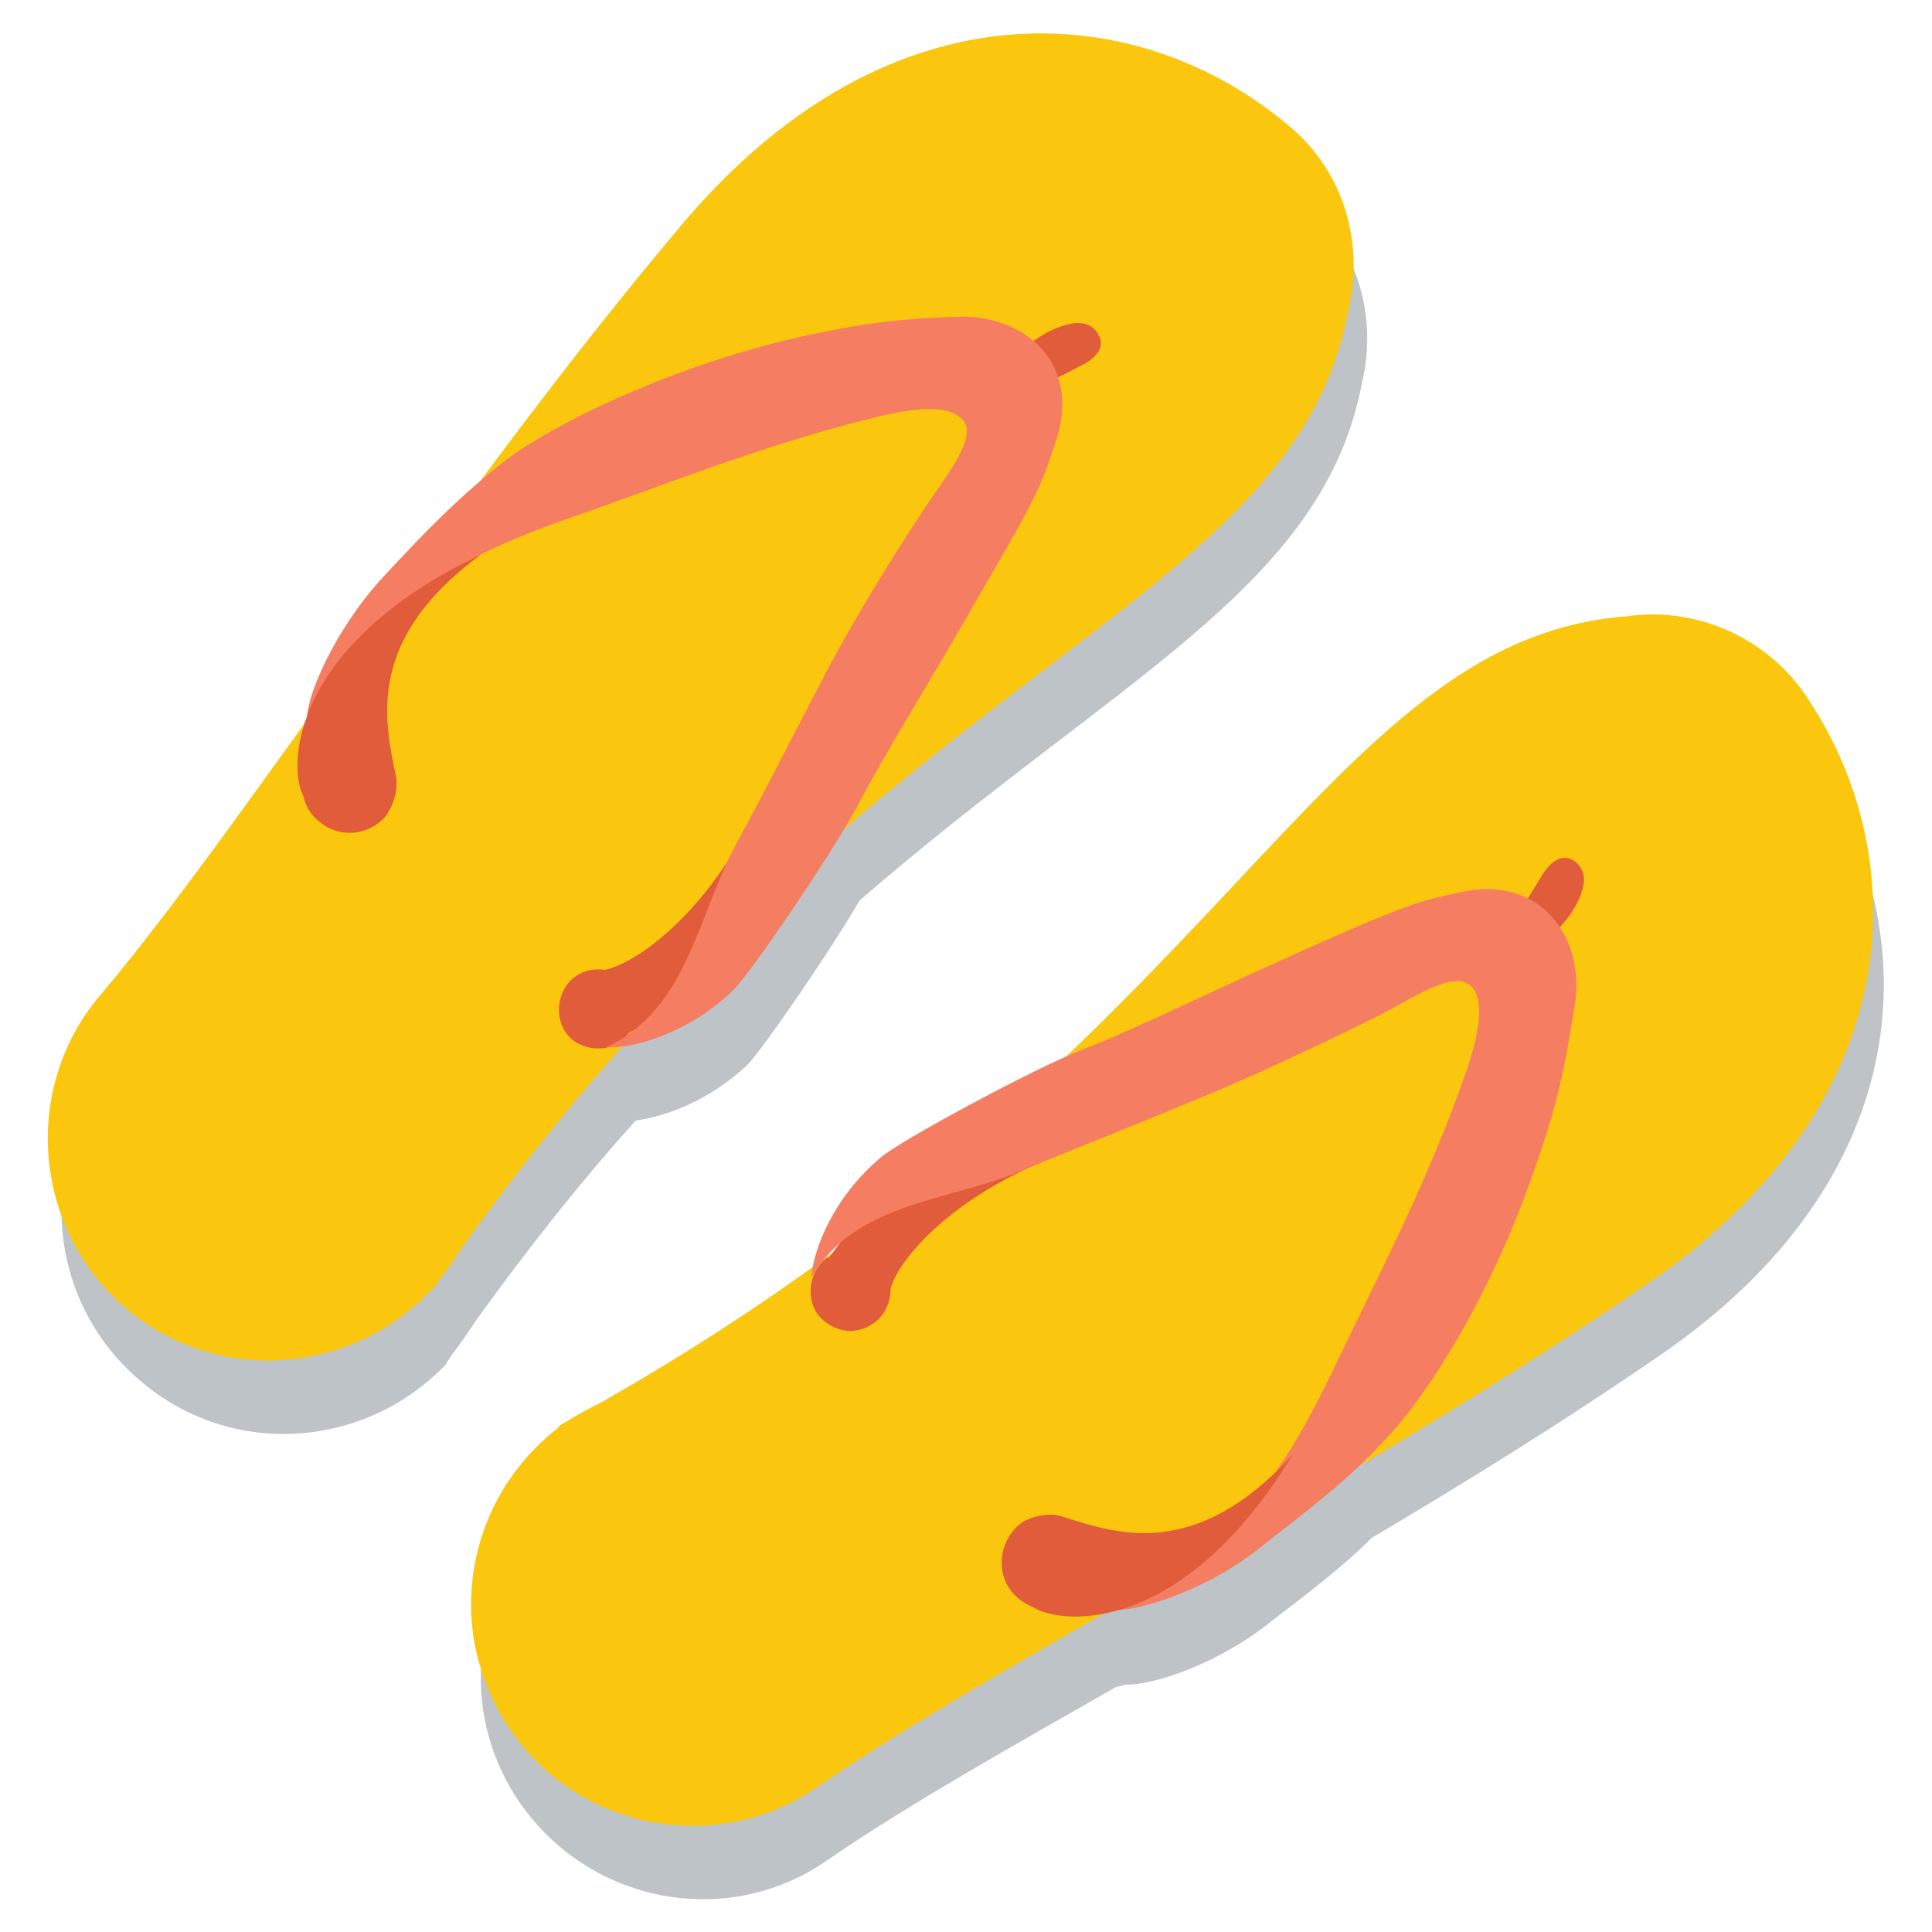 <?xml version="1.0" encoding="utf-8"?>
<!-- Generator: Adobe Illustrator 26.0.1, SVG Export Plug-In . SVG Version: 6.00 Build 0)  -->
<svg version="1.1" id="Layer_1" xmlns="http://www.w3.org/2000/svg" xmlns:xlink="http://www.w3.org/1999/xlink" x="0px" y="0px"
	 viewBox="0 0 100 100" style="enable-background:new 0 0 100 100;" xml:space="preserve">
<style type="text/css">
	.st0{fill:#BDC3C7;}
	.st1{fill:#FAC60E;}
	.st2{fill:#E15C3A;}
	.st3{fill:#F57D62;}
</style>
<g>
	<g>
		<path class="st0" d="M94,39.7c-2.1-3.1-5.7-4.5-9.2-4C74,36.5,68.3,46.6,55.5,58.8c-3.1,1.5-8.3,4.3-9.1,4.9
			c-2.1,1.8-3.2,4-3.5,5.5c-3.3,2.4-7.1,4.8-11.2,7.2c-0.6,0.3-1.2,0.6-1.8,1c-0.2,0.1-0.3,0.2-0.5,0.3c-4.8,3.7-6,10.5-2.5,15.6
			c3.6,5.2,10.7,6.6,15.9,3c3.9-2.7,9.2-5.7,15-9c0.2,0,0.3-0.1,0.5-0.1c1.6,0,4.9-1.2,7.4-3.2c2.2-1.7,3.8-2.9,5.3-4.4
			c4.9-2.9,9.9-6,14.7-9.3C99.6,60.9,99.6,48,94,39.7z M44,68.4L44,68.4C44,68.4,44,68.4,44,68.4C44,68.4,44,68.4,44,68.4z"/>
		<path class="st0" d="M23.4,70.1c0.4-0.5,0.8-1.1,1.2-1.7c2.8-3.9,5.6-7.4,8.3-10.4c1.5-0.2,3.8-1,5.8-2.9c0.7-0.7,4.1-5.6,5.8-8.5
			c13.4-11.6,24-16.2,26-26.8c0.8-3.4-0.2-7.1-3.1-9.5c-7.7-6.5-20.5-7.7-31.3,5c-3.7,4.4-7.3,9.1-10.7,13.6c-1.6,1.4-3,2.9-4.9,4.8
			c-2.2,2.3-3.7,5.5-3.9,7.1c-0.1,0.2-0.1,0.3-0.2,0.5c-3.9,5.5-7.5,10.4-10.5,14c-4.1,4.8-3.5,12.1,1.4,16.2
			c4.7,4,11.6,3.5,15.8-0.9C23.1,70.5,23.3,70.3,23.4,70.1z M33.8,57L33.8,57C33.8,57,33.8,57.1,33.8,57
			C33.7,57.1,33.8,57.1,33.8,57z"/>
	</g>
	<g>
		<path class="st1" d="M29.3,73.6c0.6-0.4,1.2-0.7,1.8-1c32.5-18.5,37.3-39.5,53.1-40.7c3.5-0.5,7.1,1,9.2,4
			c5.7,8.3,5.6,21.2-8.2,30.6c-15.5,10.6-33.3,19.4-42.9,26c-5.2,3.6-12.4,2.2-15.9-3c-3.5-5.1-2.3-11.9,2.5-15.6
			C28.9,73.8,29.1,73.7,29.3,73.6z"/>
		<path class="st2" d="M45.9,61.1c0,0,5.6-2.9,7.9-0.9c-4.7,2-7.3,5-7.7,6.5l0,0c0,0.7-0.3,1.4-0.9,1.8c-1,0.7-2.2,0.4-2.9-0.5
			c-0.6-0.9-0.4-2.2,0.5-2.9c0,0,0,0,0.1,0L45.9,61.1z"/>
		<path class="st2" d="M79.5,49.4c0.7-0.9,1.7-1.7,2.2-2.8c0.5-1.1,0.3-1.7-0.3-2.1c-0.6-0.3-1.2,0.1-1.7,1
			c-0.5,0.8-0.7,1.2-1.4,2.1C77.6,48.5,79.5,49.4,79.5,49.4z"/>
		<path class="st3" d="M57.2,83.3c1.3,0.3,5.1-0.9,7.9-3.1c2.8-2.2,4.7-3.6,6.7-5.8c2.1-2.2,5.4-7.4,7.6-13.8
			c1.5-4.2,1.7-6.2,2.1-8.5c0.6-3.5-1.7-6.9-6-5.9c-1.7,0.4-2,0.3-7.4,2.7c-5.4,2.4-9.4,4.4-12,5.4c-2.6,1-9.6,4.8-10.5,5.6
			c-2.5,2.1-3.5,4.8-3.6,6.2c2.4-4,7.3-3.9,11.1-5.6c3.9-1.6,5-2,8.6-3.5c2.5-1,6.4-2.8,9.6-4.4c1.8-0.9,4-2.5,4.9-1.5
			c0.5,0.6,0.6,1.9-0.5,4.9c-1.9,5.4-4.8,10.9-6.5,14.5c-1.7,3.6-4.4,8.5-6.8,8.9C59.7,80.8,57.2,83.3,57.2,83.3z"/>
		<path class="st2" d="M55,78.5L55,78.5C55,78.5,55,78.5,55,78.5C55.1,78.5,55.1,78.5,55,78.5c2.8,0.9,6.9,2.3,11.9-3.2
			c-5.7,9.4-12,8.8-13.4,7.9c-0.5-0.2-0.9-0.5-1.2-0.9c-0.8-1.1-0.5-2.7,0.6-3.5C53.6,78.4,54.4,78.3,55,78.5z"/>
	</g>
	<g>
		<path class="st1" d="M22.7,66.3c0.4-0.5,0.8-1.1,1.2-1.7C45.6,34.2,67,31.6,69.8,16c0.8-3.4-0.2-7.1-3.1-9.5
			c-7.7-6.5-20.5-7.7-31.3,5C23.3,25.8,12.7,42.6,5.2,51.5c-4.1,4.8-3.5,12.1,1.3,16.2c4.7,4,11.6,3.5,15.8-0.9
			C22.5,66.6,22.6,66.5,22.7,66.3z"/>
		<path class="st2" d="M36.8,51c0,0,3.5-5.3,1.7-7.8c-2.5,4.5-5.7,6.7-7.2,7l0,0c-0.7-0.1-1.4,0.1-1.9,0.7c-0.7,0.9-0.6,2.2,0.2,2.9
			c0.9,0.7,2.2,0.6,2.9-0.2c0,0,0,0,0-0.1L36.8,51z"/>
		<path class="st2" d="M51.9,18.8c1-0.6,1.8-1.5,3-1.9c1.1-0.4,1.7-0.1,2,0.5c0.3,0.6-0.2,1.2-1.1,1.6c-0.9,0.5-1.3,0.6-2.2,1.2
			C52.7,20.8,51.9,18.8,51.9,18.8z"/>
		<path class="st3" d="M15.9,37.5c-0.2-1.3,1.5-5,3.9-7.6c2.4-2.6,4.1-4.3,6.4-6.1c2.4-1.8,8-4.6,14.5-6.2c4.3-1,6.3-1.1,8.7-1.2
			c3.6-0.2,6.7,2.4,5.2,6.6c-0.6,1.7-0.5,2-3.5,7.1c-2.9,5.1-5.3,8.9-6.6,11.4c-1.3,2.5-5.8,9.1-6.6,9.8c-2.3,2.2-5.2,3-6.5,2.9
			c4.2-2,4.7-6.8,6.7-10.5c2-3.7,2.5-4.8,4.3-8.2c1.2-2.4,3.4-6.1,5.4-9.1c1.1-1.7,2.9-3.8,2-4.7c-0.6-0.6-1.8-0.8-4.9,0
			c-5.6,1.4-11.3,3.7-15.1,5c-3.8,1.3-8.9,3.5-9.6,5.9C18.6,35.3,15.9,37.5,15.9,37.5z"/>
		<path class="st2" d="M20.5,40.2L20.5,40.2C20.5,40.2,20.5,40.2,20.5,40.2C20.5,40.2,20.5,40.1,20.5,40.2
			c-0.6-2.9-1.6-7.1,4.4-11.5c-9.9,4.7-10,11-9.2,12.5c0.1,0.5,0.4,1,0.8,1.3c1,0.9,2.6,0.8,3.5-0.3C20.4,41.6,20.6,40.9,20.5,40.2z
			"/>
	</g>
</g>
</svg>

